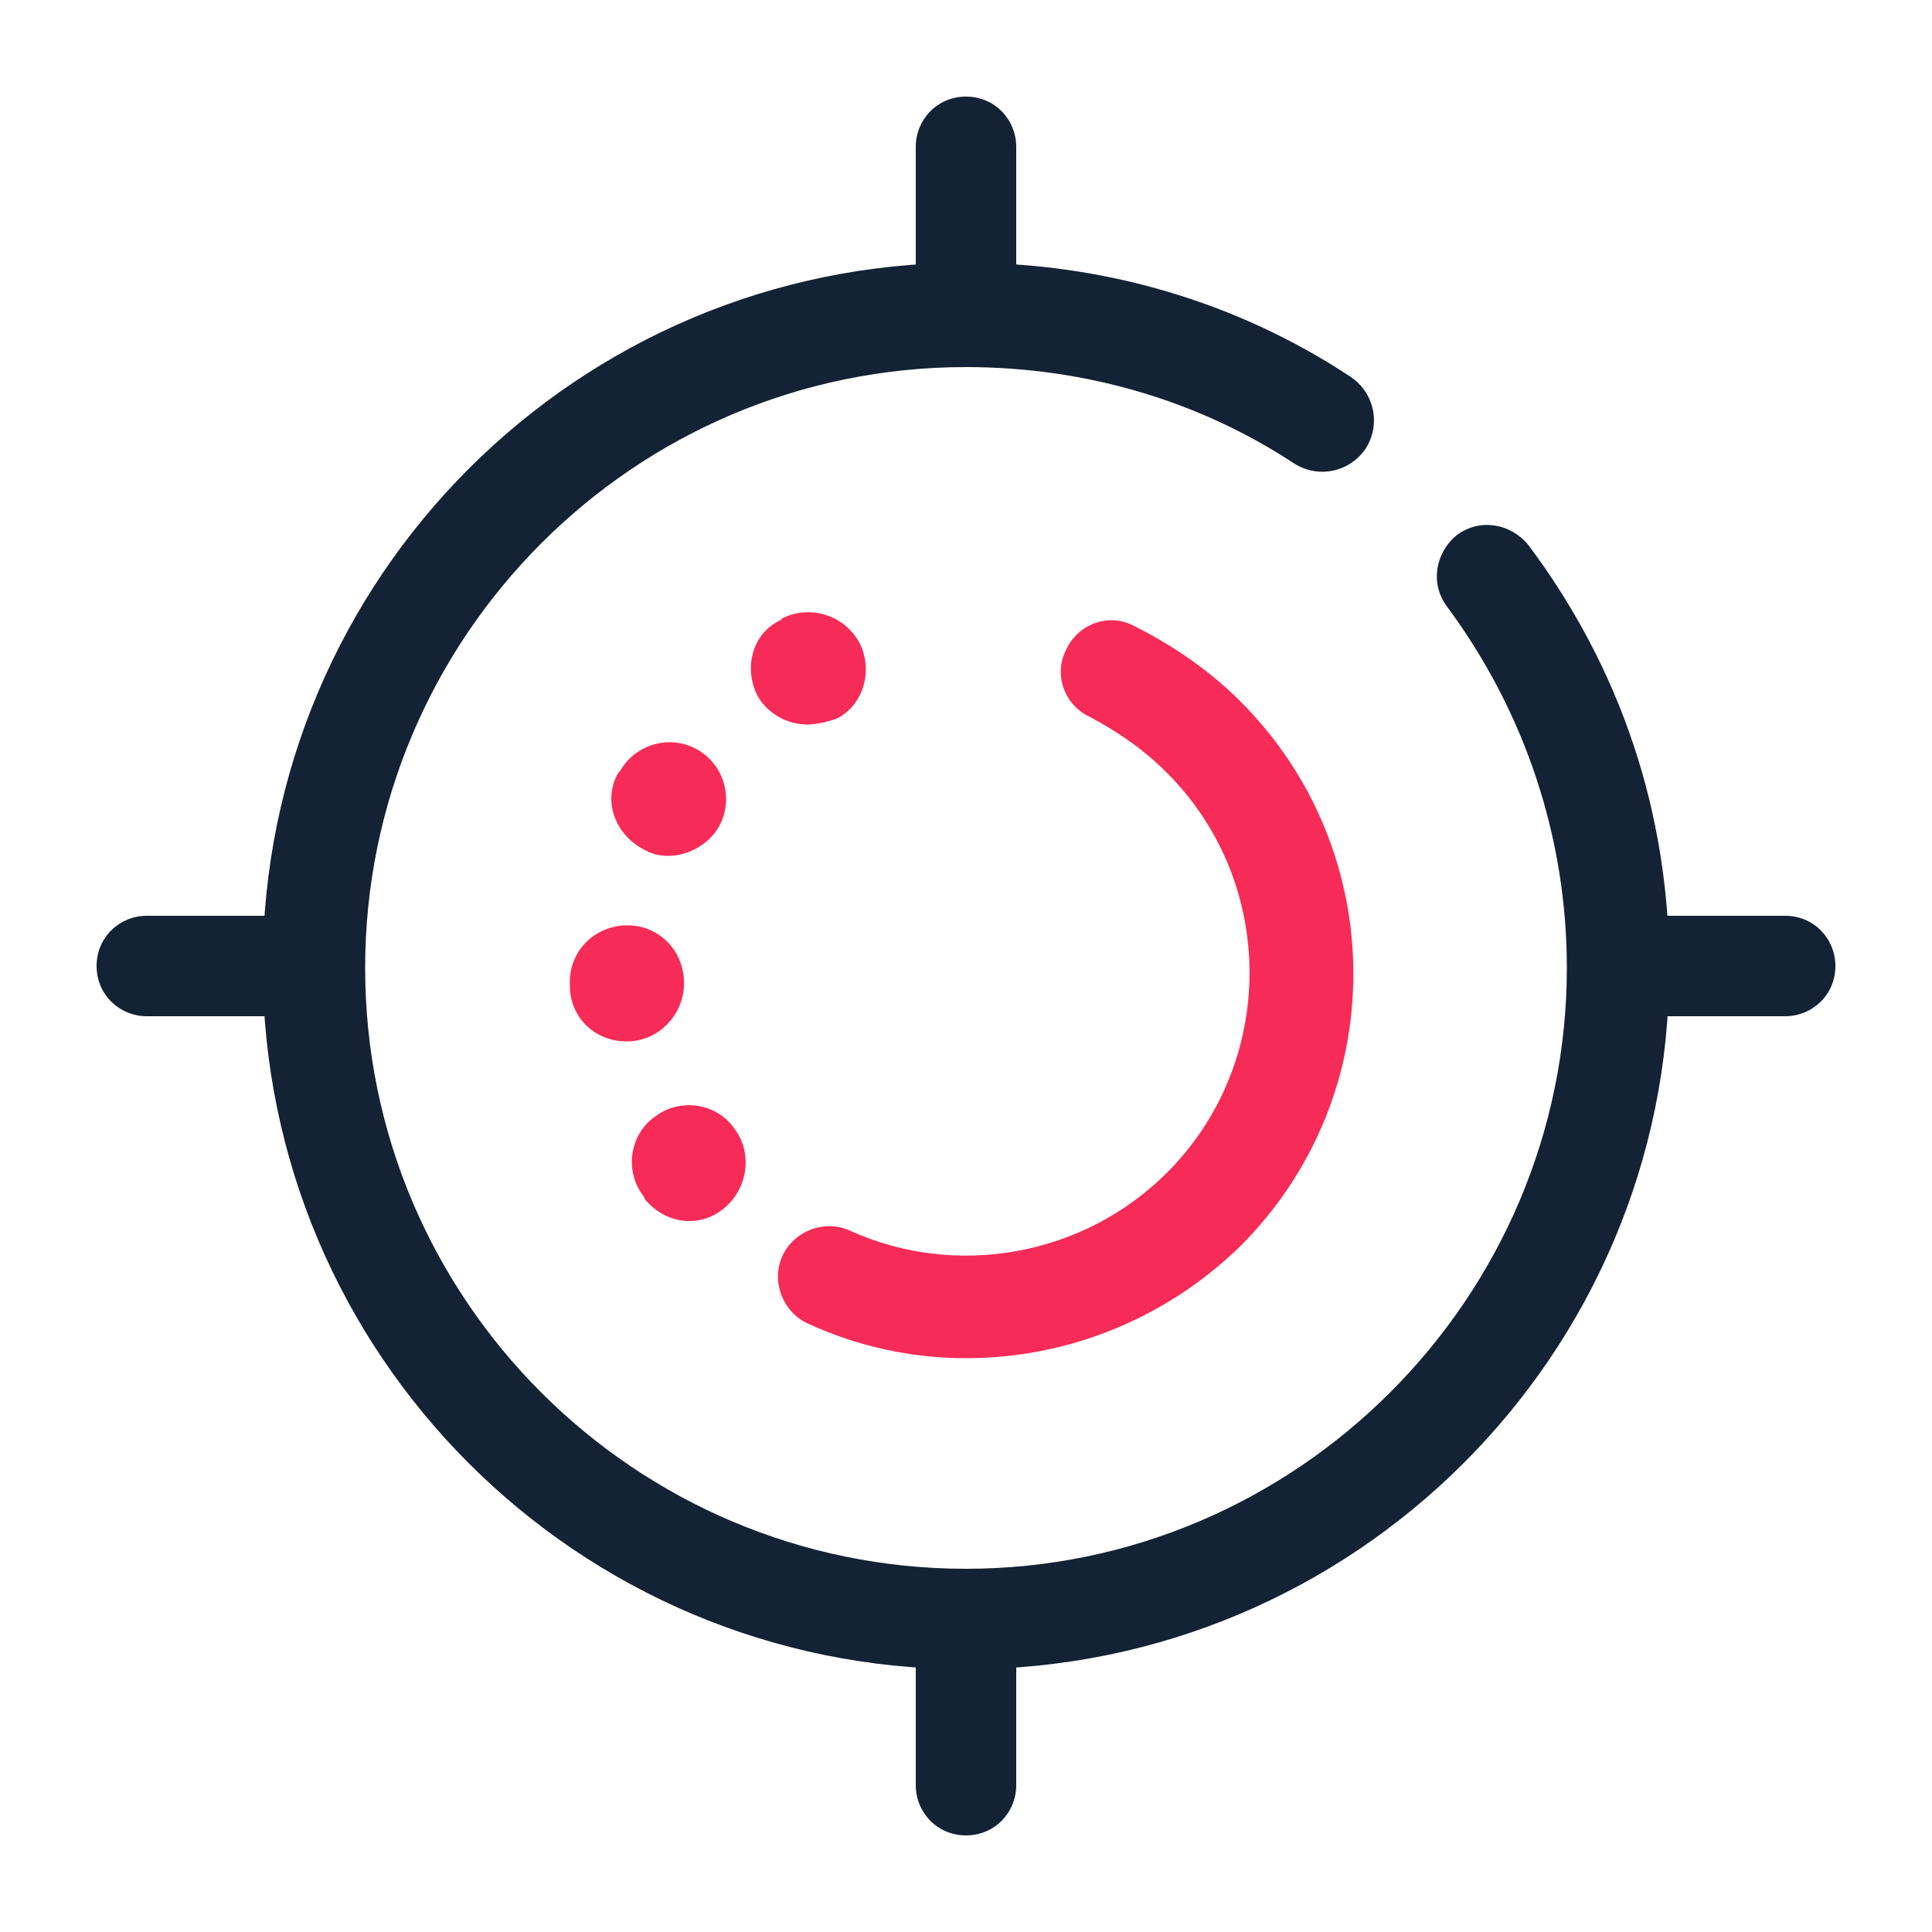 <svg xmlns="http://www.w3.org/2000/svg" width="100" height="100" fill="none" viewBox="0 0 100 100"><path fill="#132234" d="M50 86.4c-20.1 0-36.4-16.3-36.4-36.4 0-20.1 16.3-36.4 36.4-36.4 7.1 0 14 2 19.9 5.9 1.2.8 1.6 2.4.8 3.7-.8 1.2-2.4 1.6-3.7.8-5-3.3-10.9-5-17-5-17.2 0-31.1 14-31.1 31.1 0 17.2 14 31.1 31.1 31.1s31.1-14 31.1-31.1c0-6.8-2.2-13.3-6.2-18.7-.9-1.2-.6-2.8.5-3.7 1.2-.9 2.8-.6 3.7.5 4.8 6.4 7.3 13.9 7.3 21.9 0 20-16.3 36.3-36.4 36.3z"/><path fill="#F72B57" d="M35.7 63.2c-.9 0-1.7-.4-2.3-1.1l-.1-.2c-1-1.3-.7-3.2.6-4.1 1.3-1 3.2-.7 4.1.6 1 1.3.7 3.2-.6 4.2-.5.4-1.1.6-1.7.6zm-3.3-9.3c-1.5 0-2.8-1.1-2.9-2.7V51c-.1-1.6 1.1-3 2.8-3.1 1.6-.1 3 1.1 3.1 2.8.1 1.6-1.1 3.1-2.8 3.2h-.2zm2.2-9.6c-.5 0-.9-.1-1.4-.4-1.4-.8-2-2.5-1.2-3.9l.1-.1c.8-1.4 2.6-1.9 4-1.1 1.4.8 1.9 2.6 1.1 4-.5.9-1.6 1.5-2.6 1.5zm7.2-6.8c-1.1 0-2.1-.6-2.6-1.5-.7-1.4-.3-3.2 1.2-3.9l.1-.1c1.4-.7 3.2-.2 4 1.3.7 1.4.2 3.2-1.2 3.9-.6.2-1.1.3-1.5.3zM50 70.3c-2.8 0-5.6-.6-8.2-1.8-1.3-.6-1.9-2.2-1.3-3.5.6-1.3 2.2-1.9 3.5-1.3 5.5 2.5 12.1 1.3 16.4-3 5.7-5.7 5.7-15 0-20.7-1.2-1.2-2.5-2.1-4-2.9-1.3-.6-1.9-2.2-1.2-3.5.6-1.3 2.2-1.9 3.5-1.2 2 1 3.9 2.3 5.5 3.9 7.8 7.8 7.8 20.4 0 28.2-3.9 3.8-9 5.8-14.2 5.8z"/><path fill="#132234" d="M50 95c-1.5 0-2.6-1.2-2.6-2.6v-8.6c0-1.5 1.2-2.6 2.6-2.6 1.5 0 2.6 1.2 2.6 2.6v8.6c0 1.4-1.1 2.6-2.6 2.6zm0-76.1c-1.5 0-2.6-1.2-2.6-2.6V7.6C47.4 6.2 48.5 5 50 5s2.6 1.2 2.6 2.6v8.6c0 1.5-1.1 2.7-2.6 2.7zM16.2 52.6H7.6C6.2 52.6 5 51.5 5 50s1.2-2.6 2.6-2.6h8.6c1.5 0 2.6 1.2 2.6 2.6.1 1.5-1.1 2.6-2.6 2.6zm76.2 0h-8.6c-1.5 0-2.6-1.2-2.6-2.6 0-1.5 1.2-2.6 2.6-2.6h8.6c1.5 0 2.6 1.2 2.6 2.6 0 1.5-1.2 2.6-2.6 2.6z"/></svg>